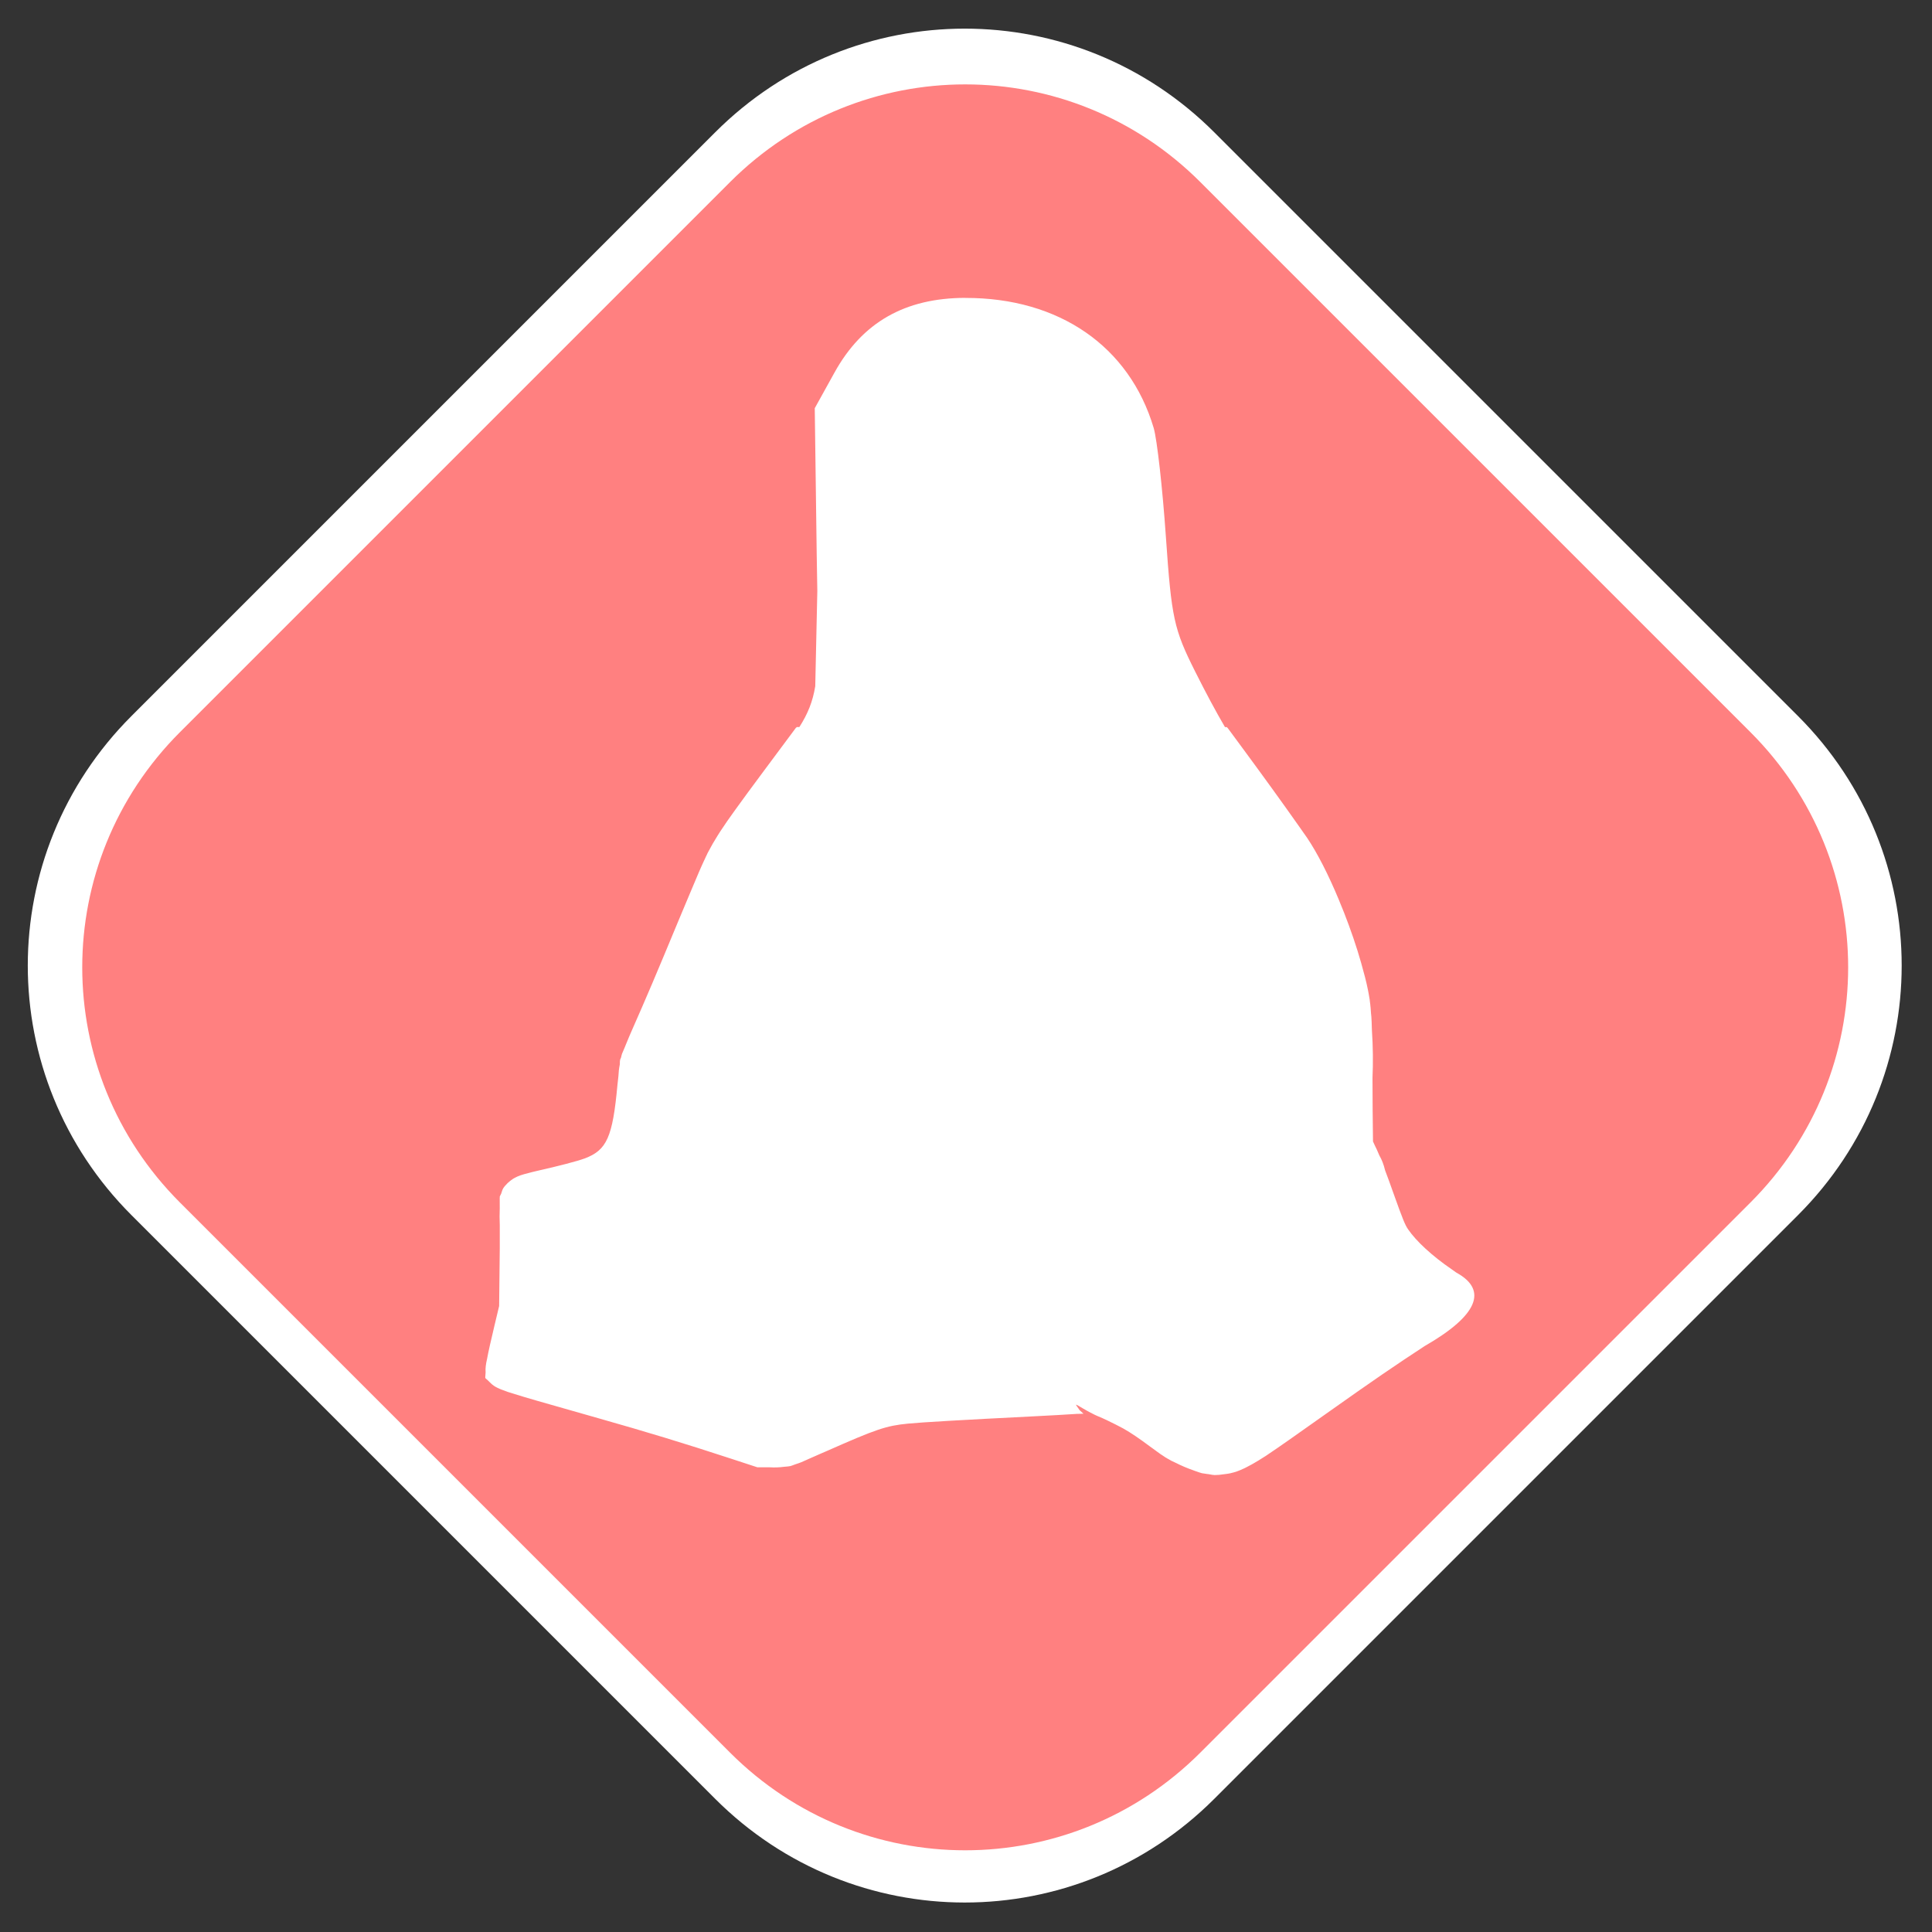 <?xml version="1.0" encoding="UTF-8" standalone="no"?>
<!-- Created with Inkscape (http://www.inkscape.org/) -->

<svg
   xmlns:dc="http://purl.org/dc/elements/1.1/"
   xmlns:cc="http://creativecommons.org/ns#"
   xmlns:rdf="http://www.w3.org/1999/02/22-rdf-syntax-ns#"
   xmlns:svg="http://www.w3.org/2000/svg"
   xmlns="http://www.w3.org/2000/svg"
   xmlns:sodipodi="http://sodipodi.sourceforge.net/DTD/sodipodi-0.dtd"
   xmlns:inkscape="http://www.inkscape.org/namespaces/inkscape"
   width="256"
   height="256"
   viewBox="0 0 256 256"
   id="svg2"
   version="1.1"
   inkscape:version="0.91 r13725"
   sodipodi:docname="playonlinux.svg">
  <rect x="0" y="0" width="256" height="256" fill="#333333" stroke="none"/>
  <defs
     id="defs4" />
  <sodipodi:namedview
     id="base"
     pagecolor="#ffffff"
     bordercolor="#666666"
     borderopacity="1.0"
     inkscape:pageopacity="0.0"
     inkscape:pageshadow="2"
     inkscape:zoom="0.98994949"
     inkscape:cx="84.799071"
     inkscape:cy="95.789589"
     inkscape:document-units="px"
     inkscape:current-layer="layer1"
     showgrid="false"
     units="px"
     inkscape:window-width="1366"
     inkscape:window-height="711"
     inkscape:window-x="0"
     inkscape:window-y="31"
     inkscape:window-maximized="1" />
  <g
     inkscape:label="Layer 1"
     inkscape:groupmode="layer"
     id="layer1"
     transform="translate(0,-796.362)">
    <rect
       style="fill:#ff8080;fill-rule:evenodd;stroke:#000000;stroke-width:0;stroke-linecap:butt;stroke-linejoin:miter;stroke-opacity:1;stroke-miterlimit:4;stroke-dasharray:none;fill-opacity:1"
       id="rect3336"
       width="202.616"
       height="202.616"
       x="-664.623"
       y="642.825"
       ry="46.697"
       transform="matrix(0.707,-0.707,0.707,0.707,0,0)" />
    <path
       style="fill:#ffffff;fill-opacity:1;fill-rule:evenodd;stroke:#000000;stroke-width:0;stroke-linecap:butt;stroke-linejoin:miter;stroke-miterlimit:4;stroke-dasharray:none;stroke-opacity:1"
       d="m 127.832,800.156 c -11.954,0 -23.908,4.579 -33.067,13.739 l -77.344,77.344 c -18.319,18.319 -18.319,47.815 0,66.134 l 77.344,77.344 c 18.319,18.319 47.815,18.319 66.134,0 l 77.344,-77.344 c 18.319,-18.319 18.319,-47.815 0,-66.134 l -77.344,-77.344 c -9.16,-9.16 -21.113,-13.739 -33.067,-13.739 z m 0.061,7.388 c 11.265,0 22.53,4.316 31.162,12.948 l 72.888,72.886 c 17.264,17.264 17.264,45.06 0,62.324 l -72.888,72.886 c -17.264,17.264 -45.06,17.264 -62.324,0 L 23.845,955.702 c -17.264,-17.264 -17.264,-45.06 0,-62.324 L 96.731,820.492 c 8.632,-8.632 19.897,-12.948 31.162,-12.948 z"
       id="rect3336-36"
       inkscape:connector-curvature="0" />
    <path
       style="opacity:1;fill:#ffffff;fill-opacity:1;stroke-width:0;stroke-miterlimit:4;stroke-dasharray:none"
       d="m 127.9,835.831 c -7.987,0.018 -13.639,3.243 -17.314,9.877 l -2.627,4.743 0.258,19.31 c 0.025,1.897 0.054,3.38 0.082,4.927 l -0.274,12.603 c -0.339,2.054 -0.974,3.628 -2.106,5.411 l -0.188,0 -8.6e-4,8.3e-4 -0.156,0 -0.004,0 -0.059,0.079 -0.036,0 -4.196,5.64 c -1.659,2.23 -2.882,3.893 -3.853,5.244 -0.755,1.043 -1.391,1.951 -1.92,2.763 -0.07,0.106 -0.136,0.208 -0.201,0.31 -0.076,0.119 -0.153,0.241 -0.226,0.358 -0.471,0.749 -0.846,1.401 -1.193,2.068 -0.003,0.011 -0.011,0.023 -0.014,0.029 -0.035,0.065 -0.077,0.137 -0.11,0.201 -0.027,0.052 -0.093,0.205 -0.129,0.281 -0.029,0.06 -0.065,0.124 -0.093,0.183 -0.023,0.048 -0.083,0.186 -0.112,0.25 -0.066,0.136 -0.129,0.273 -0.193,0.409 -0.108,0.23 -0.213,0.46 -0.314,0.692 -0.105,0.234 -0.223,0.506 -0.332,0.758 -0.011,0.025 -0.023,0.053 -0.033,0.078 -0.369,0.849 -0.792,1.853 -1.258,2.979 -0.429,1.011 -0.873,2.068 -1.316,3.137 -3.147,7.586 -4.216,10.102 -6.282,14.785 -0.259,0.587 -0.506,1.177 -0.728,1.726 -0.03,0.074 -0.07,0.167 -0.099,0.237 -0.001,0 -0.002,0.011 -0.003,0.011 -0.027,0.067 -0.055,0.137 -0.08,0.201 -0.002,0 -0.004,0.011 -0.006,0.014 -0.049,0.113 -0.092,0.214 -0.129,0.302 -0.059,0.141 -0.21,0.483 -0.229,0.535 -9.22e-4,0 -0.002,0.011 -0.002,0.011 -7.3e-5,2.1e-4 -7.86e-4,0.001 -8.59e-4,0 -0.045,0.126 -0.085,0.281 -0.125,0.476 l -0.141,0.349 -0.003,0.117 -0.016,0.04 -0.008,0.423 c -0.111,0.536 -0.169,1.063 -0.191,1.6 -0.042,0.376 -0.088,0.73 -0.123,1.11 -0.64,6.949 -1.406,8.666 -4.353,9.765 -0.957,0.357 -3.433,1.003 -6.375,1.665 -0.438,0.099 -0.822,0.199 -1.182,0.301 -0.691,0.163 -1.276,0.362 -1.749,0.629 -0.068,0.037 -0.135,0.075 -0.197,0.115 -0.007,0 -0.014,0.011 -0.021,0.015 -0.08,0.051 -0.156,0.106 -0.228,0.162 -0.003,0 -0.007,0 -0.011,0.011 -0.057,0.041 -0.111,0.084 -0.163,0.128 -0.191,0.149 -0.36,0.31 -0.507,0.487 -0.019,0.02 -0.045,0.043 -0.063,0.063 -0.034,0.037 -0.064,0.073 -0.095,0.11 -0.011,0.013 -0.022,0.025 -0.033,0.038 -0.044,0.054 -0.085,0.113 -0.123,0.172 -0.003,0 -0.007,0.011 -0.01,0.015 -5.45e-4,9.4e-4 -0.001,0 -0.002,0 -0.004,0.011 -0.011,0.014 -0.015,0.021 0,0 0,9.4e-4 0,9.4e-4 -0.039,0.065 -0.075,0.135 -0.108,0.211 0,0 0,8.4e-4 0,8.4e-4 0,0 -8.5e-4,8.4e-4 -8.5e-4,8.4e-4 -0.014,0.031 -0.024,0.07 -0.037,0.105 -0.018,0.047 -0.036,0.092 -0.051,0.146 -1.88e-4,6.3e-4 -6.6e-4,0 -8.59e-4,0 0,0 0,8.4e-4 0,8.4e-4 0,0 0,8.3e-4 0,8.3e-4 -0.001,0 -0.002,0.011 -0.003,0.013 0,0 0,8.4e-4 0,8.4e-4 -1.57e-4,5.2e-4 -7.02e-4,0.001 -8.6e-4,0 -0.032,0.076 -0.06,0.167 -0.085,0.266 l -0.181,0.354 0,0.158 -0.008,0.017 0.004,1.452 c -0.034,0.645 -0.029,1.383 0.004,2.212 l 0,3.031 c -0.002,0.146 -0.003,0.196 -0.005,0.347 l -0.08,7.304 -0.609,2.554 c -0.523,2.192 -0.816,3.501 -0.985,4.426 -0.168,0.707 -0.24,1.289 -0.2,1.784 3.2e-5,0.013 8.08e-4,0.02 8.6e-4,0.033 l -0.048,0.679 0.011,0.011 -0.004,0.058 0.117,0.106 0,9.4e-4 0.056,0.049 0.239,0.216 0.113,0.119 c 0.04,0.042 0.083,0.076 0.123,0.116 0.03,0.03 0.063,0.06 0.095,0.09 0.046,0.043 0.089,0.09 0.14,0.131 0,0 8.49e-4,8.4e-4 8.49e-4,8.4e-4 0.024,0.02 0.052,0.038 0.077,0.058 0,0 8.6e-4,8.4e-4 8.6e-4,8.4e-4 0.226,0.187 0.505,0.357 1.002,0.564 0.031,0.013 0.058,0.025 0.091,0.039 0.031,0.013 0.073,0.027 0.106,0.04 0.491,0.203 1.07,0.398 1.76,0.598 0.755,0.239 1.749,0.535 2.961,0.884 1.935,0.562 4.496,1.289 8.067,2.3 6.565,1.859 11.377,3.325 17.55,5.347 l 3.553,1.164 0.11,0 8.6e-4,0 1.511,0 c 0.653,0.041 1.287,0.018 1.908,-0.066 0.37,-0.027 0.685,-0.06 0.843,-0.095 0.097,-0.022 0.329,-0.107 0.643,-0.228 0.024,-0.011 0.05,-0.017 0.074,-0.025 0.503,-0.157 1.003,-0.357 1.504,-0.601 0.064,-0.028 0.14,-0.064 0.206,-0.094 0.143,-0.063 0.271,-0.118 0.428,-0.188 0.541,-0.24 0.832,-0.365 1.312,-0.577 0.219,-0.095 0.388,-0.164 0.61,-0.262 6.631,-2.936 7.909,-3.367 10.816,-3.653 1.8,-0.177 7.018,-0.48 16.479,-0.957 2.448,-0.123 4.533,-0.242 5.635,-0.317 0.074,0 0.15,-0.011 0.214,-0.014 0.002,-2.1e-4 0.007,-6.3e-4 0.011,-8.4e-4 l 0.904,-0.02 -0.515,-0.476 c -0.042,-0.061 -0.07,-0.112 -0.121,-0.178 -0.232,-0.304 -0.384,-0.553 -0.338,-0.553 0.046,0 0.443,0.221 0.883,0.492 0.071,0.044 0.193,0.109 0.303,0.17 0.049,0.029 0.096,0.06 0.146,0.088 0.244,0.142 0.519,0.288 0.821,0.437 0.239,0.129 0.464,0.235 0.679,0.325 0.226,0.103 0.452,0.197 0.678,0.29 0.053,0.024 0.104,0.051 0.157,0.074 0.149,0.067 0.28,0.129 0.42,0.193 0.851,0.413 1.612,0.793 2.182,1.105 1.059,0.603 2.072,1.296 3.534,2.384 0.202,0.151 0.397,0.289 0.592,0.428 0.005,0 0.011,0.011 0.016,0.011 0.038,0.027 0.078,0.058 0.116,0.084 0.063,0.046 0.123,0.094 0.187,0.14 0.128,0.094 0.257,0.188 0.393,0.28 0.007,0.011 0.034,0.03 0.041,0.036 0.082,0.058 0.186,0.122 0.29,0.187 0.051,0.037 0.091,0.062 0.14,0.095 0.035,0.024 0.066,0.043 0.1,0.066 0.015,0.011 0.03,0.02 0.045,0.03 0.046,0.03 0.107,0.075 0.147,0.099 0.006,0 0.015,0.011 0.021,0.013 0.002,0 0.005,0 0.007,0 0.031,0.019 0.074,0.04 0.107,0.059 0.03,0.018 0.072,0.047 0.099,0.063 0.026,0.015 0.067,0.034 0.094,0.048 0.152,0.091 0.305,0.182 0.419,0.24 0.004,0 0.011,0 0.015,0.011 0.001,7.4e-4 0.004,0 0.005,0 0.169,0.085 0.369,0.174 0.557,0.262 0,0 8.6e-4,0 8.6e-4,0 7.1e-4,3.1e-4 0.001,0 0.002,0 0.748,0.381 1.505,0.703 2.321,0.988 0.058,0.021 0.117,0.045 0.175,0.064 0.008,0 0.014,0 0.022,0.011 0.002,7.3e-4 0.004,0 0.007,0 0,0 8.6e-4,8.4e-4 8.6e-4,8.4e-4 0.008,0 0.019,0 0.027,0.011 0.37,0.135 0.7,0.247 0.929,0.305 0.078,0.02 0.198,0.037 0.35,0.051 0.019,0 0.042,0 0.062,0.011 0.041,0.011 0.085,0.011 0.126,0.015 0.013,0 0.026,0 0.039,0.011 0.028,0 0.057,0.011 0.085,0.011 0.052,0.011 0.104,0.014 0.157,0.018 0.047,0.011 0.094,0.015 0.141,0.021 0.002,3.2e-4 0.005,6.3e-4 0.007,9.4e-4 0.284,0.059 0.535,0.1 0.711,0.102 0.367,0 0.753,-0.03 1.158,-0.099 0.124,-0.011 0.244,-0.027 0.364,-0.044 0.035,0 0.07,-0.011 0.105,-0.016 0.057,-0.011 0.114,-0.016 0.171,-0.025 0.047,-0.011 0.093,-0.018 0.14,-0.027 0.018,0 0.035,-0.011 0.053,-0.011 0.035,-0.011 0.079,-0.011 0.111,-0.018 0.008,0 0.02,-0.011 0.028,-0.011 0.546,-0.118 1.113,-0.314 1.786,-0.638 0.024,-0.011 0.046,-0.019 0.07,-0.03 0.156,-0.074 0.34,-0.176 0.512,-0.267 0.006,0 0.013,-0.011 0.019,-0.011 0.007,0 0.013,-0.011 0.021,-0.011 0.047,-0.024 0.096,-0.05 0.143,-0.075 0.075,-0.041 0.137,-0.069 0.216,-0.114 0.022,-0.013 0.048,-0.027 0.069,-0.041 0.037,-0.021 0.074,-0.04 0.111,-0.061 0.503,-0.285 0.998,-0.588 1.586,-0.968 0.033,-0.021 0.078,-0.044 0.11,-0.064 0.002,0 0.015,-0.011 0.018,-0.013 0.003,0 0.007,0 0.011,-0.011 0.016,-0.011 0.084,-0.059 0.105,-0.073 0.013,-0.011 0.029,-0.017 0.042,-0.025 0.023,-0.015 0.122,-0.087 0.151,-0.106 1.314,-0.872 3.361,-2.311 8.184,-5.73 5.463,-3.874 8.854,-6.199 12.551,-8.609 6.954,-3.991 8.451,-7.386 4.193,-9.724 -0.198,-0.142 -0.399,-0.286 -0.628,-0.443 -2.567,-1.76 -4.689,-3.707 -5.778,-5.305 -0.394,-0.577 -0.691,-1.296 -1.876,-4.612 -0.055,-0.157 -0.108,-0.3 -0.164,-0.457 -0.159,-0.445 -0.271,-0.757 -0.464,-1.298 -0.063,-0.179 -0.13,-0.347 -0.196,-0.529 -0.073,-0.199 -0.14,-0.376 -0.211,-0.566 -0.045,-0.123 -0.088,-0.239 -0.134,-0.36 -0.166,-0.717 -0.423,-1.388 -0.758,-1.966 -0.132,-0.32 -0.246,-0.588 -0.326,-0.754 l -0.242,-0.499 -0.272,-0.591 -0.047,-4.306 -0.014,-3.221 c -0.001,-0.333 -0.003,-0.58 -0.005,-0.894 0.092,-1.971 0.067,-4.197 -0.078,-6.343 -1.2e-4,0 1.4e-4,-0.011 0,-0.011 -8.9e-4,-0.023 -0.002,-0.046 -0.003,-0.069 -0.019,-0.738 -0.042,-1.355 -0.07,-1.698 -0.011,-0.132 -0.029,-0.272 -0.043,-0.407 -0.017,-0.278 -0.036,-0.562 -0.06,-0.809 -0.005,-0.058 -0.013,-0.107 -0.019,-0.164 -0.009,-0.088 -0.017,-0.221 -0.026,-0.284 -0.004,-0.03 -0.011,-0.064 -0.016,-0.094 -0.02,-0.166 -0.035,-0.346 -0.059,-0.505 -0.037,-0.266 -0.086,-0.529 -0.135,-0.787 -0.03,-0.157 -0.058,-0.322 -0.093,-0.481 -0.212,-1.082 -0.499,-2.164 -0.895,-3.568 -0.605,-2.143 -1.395,-4.448 -2.271,-6.682 -0.153,-0.391 -0.314,-0.774 -0.472,-1.16 -0.082,-0.2 -0.161,-0.404 -0.243,-0.602 -1.337,-3.209 -2.804,-6.105 -4.178,-8.145 -0.102,-0.151 -0.401,-0.571 -0.61,-0.867 -0.001,0 -0.004,-0.011 -0.005,-0.011 -0.23,-0.327 -0.404,-0.579 -0.738,-1.045 -1.748,-2.485 -4.398,-6.159 -6.947,-9.614 l -2.253,-3.055 -0.025,0 -0.058,-0.079 -0.007,0 -0.005,0 -0.008,0 -0.005,0 -8.6e-4,-8.4e-4 -0.173,0 -0.009,0 -0.042,0 c -1.242,-2.124 -2.52,-4.516 -3.947,-7.358 -2.822,-5.623 -3.134,-7.058 -3.881,-17.844 -0.447,-6.451 -1.176,-12.95 -1.619,-14.441 -3.217,-10.818 -12.542,-17.255 -24.958,-17.227 z"
       id="path4558"
       inkscape:connector-curvature="0" />
  </g>
</svg>
